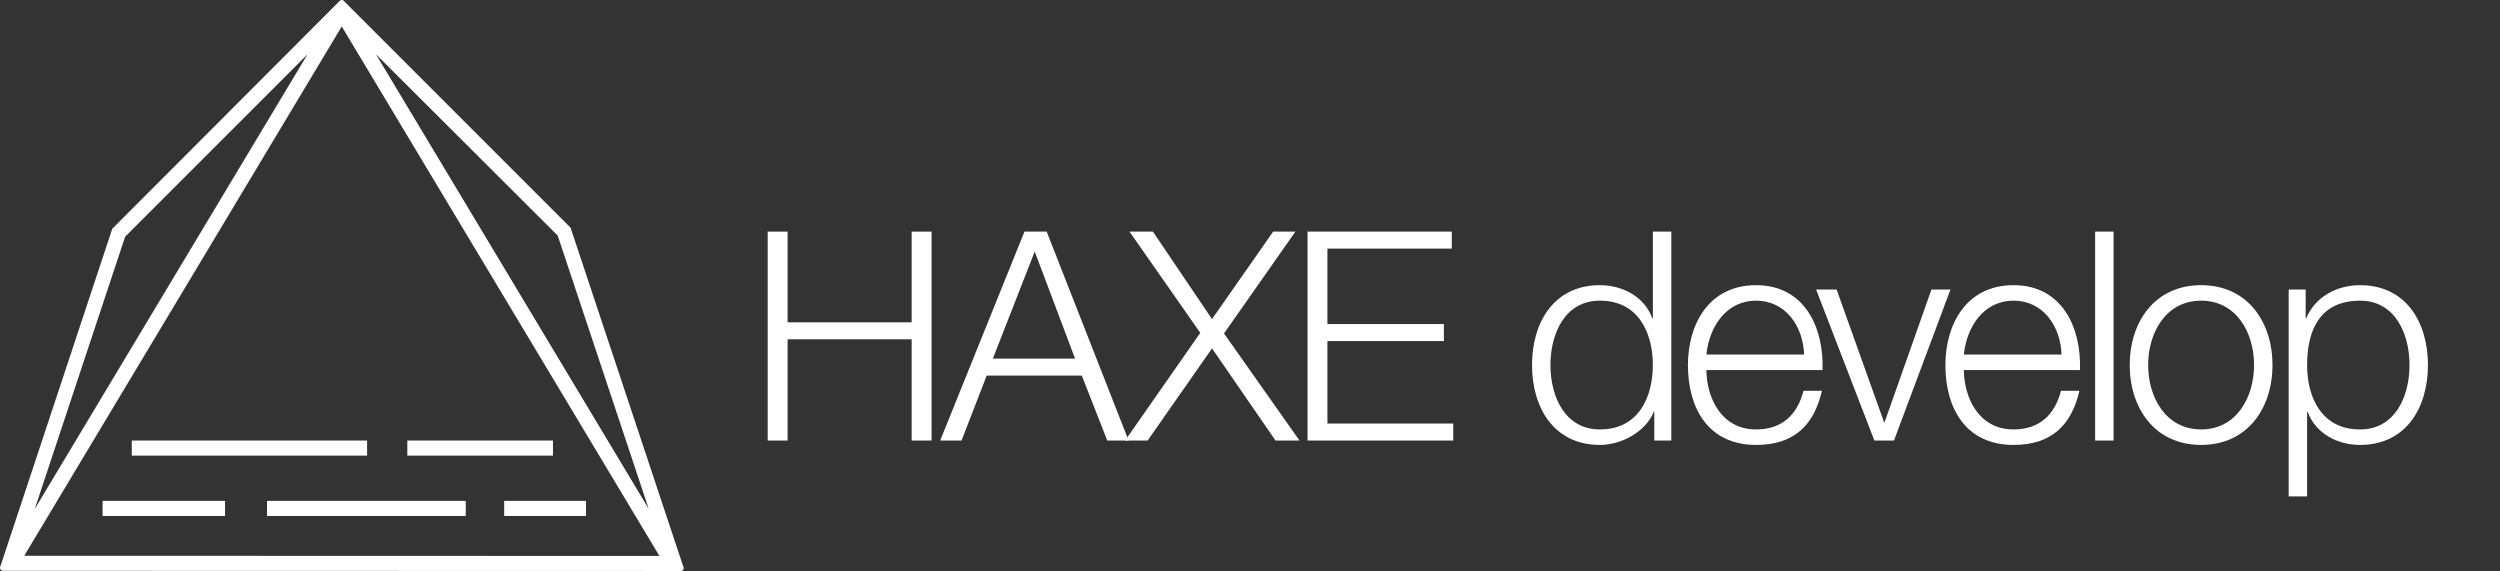 <?xml version="1.0" encoding="utf-8"?>
<!-- Generator: Adobe Illustrator 16.0.0, SVG Export Plug-In . SVG Version: 6.00 Build 0)  -->
<!DOCTYPE svg PUBLIC "-//W3C//DTD SVG 1.1//EN" "http://www.w3.org/Graphics/SVG/1.1/DTD/svg11.dtd">
<svg version="1.1" id="Layer_1" xmlns="http://www.w3.org/2000/svg" xmlns:xlink="http://www.w3.org/1999/xlink" x="0px" y="0px"
	 width="165.708px" height="37.846px" viewBox="0 0 165.708 37.846" enable-background="new 0 0 165.708 37.846"
	 xml:space="preserve">
<rect x="0" y="0" width="165.708" height="37.846" fill="#333333" stroke="none"/>
<g>
	<path fill="#FFFFFF" d="M50.886,15.353h1.319v6.012h8.223v-6.012h1.319V29.2h-1.319v-6.711h-8.223V29.2h-1.319V15.353z"/>
	<path fill="#FFFFFF" d="M67.904,15.353h1.474l5.43,13.847h-1.416l-1.687-4.306h-6.303L63.734,29.2h-1.416L67.904,15.353z
		 M65.81,23.771h5.45l-2.676-7.099L65.81,23.771z"/>
	<path fill="#FFFFFF" d="M74.867,15.353h1.552l3.917,5.798l4.053-5.798h1.474l-4.732,6.75l5.004,7.098h-1.59l-4.208-6.109
		L76.069,29.2h-1.494l4.984-7.137L74.867,15.353z"/>
	<path fill="#FFFFFF" d="M86.667,15.353h9.561v1.125h-8.242v5.003h7.719v1.125h-7.719v5.469h8.339V29.2h-9.658V15.353z"/>
	<path fill="#FFFFFF" d="M110.778,29.2h-1.125v-1.9h-0.039c-0.523,1.299-2.113,2.191-3.568,2.191c-3.045,0-4.499-2.463-4.499-5.295
		c0-2.831,1.454-5.294,4.499-5.294c1.493,0,2.948,0.756,3.472,2.192h0.039v-5.741h1.222V29.2z M106.045,28.464
		c2.599,0,3.511-2.192,3.511-4.268c0-2.074-0.912-4.267-3.511-4.267c-2.327,0-3.277,2.192-3.277,4.267
		C102.768,26.271,103.718,28.464,106.045,28.464z"/>
	<path fill="#FFFFFF" d="M113.103,24.526c0.019,1.784,0.95,3.938,3.297,3.938c1.784,0,2.754-1.048,3.142-2.561h1.222
		c-0.523,2.27-1.843,3.588-4.363,3.588c-3.181,0-4.52-2.443-4.52-5.295c0-2.637,1.339-5.294,4.52-5.294
		c3.219,0,4.499,2.812,4.402,5.625H113.103z M119.581,23.499c-0.059-1.844-1.203-3.569-3.181-3.569
		c-1.998,0-3.104,1.745-3.297,3.569H119.581z"/>
	<path fill="#FFFFFF" d="M120.379,19.193h1.358l3.142,8.786h0.039l3.103-8.786h1.261L125.539,29.2h-1.3L120.379,19.193z"/>
	<path fill="#FFFFFF" d="M130.168,24.526c0.02,1.784,0.95,3.938,3.297,3.938c1.784,0,2.754-1.048,3.142-2.561h1.223
		c-0.524,2.27-1.843,3.588-4.364,3.588c-3.181,0-4.519-2.443-4.519-5.295c0-2.637,1.338-5.294,4.519-5.294
		c3.22,0,4.5,2.812,4.402,5.625H130.168z M136.646,23.499c-0.058-1.844-1.202-3.569-3.181-3.569c-1.997,0-3.103,1.745-3.297,3.569
		H136.646z"/>
	<path fill="#FFFFFF" d="M138.872,15.353h1.222V29.2h-1.222V15.353z"/>
	<path fill="#FFFFFF" d="M150.628,24.196c0,2.871-1.668,5.295-4.731,5.295c-3.064,0-4.732-2.424-4.732-5.295
		c0-2.87,1.668-5.294,4.732-5.294C148.96,18.902,150.628,21.326,150.628,24.196z M142.386,24.196c0,2.134,1.164,4.268,3.511,4.268
		s3.51-2.134,3.51-4.268c0-2.133-1.163-4.267-3.51-4.267S142.386,22.063,142.386,24.196z"/>
	<path fill="#FFFFFF" d="M151.701,19.193h1.125v1.901h0.038c0.563-1.358,1.959-2.192,3.568-2.192c3.045,0,4.5,2.463,4.5,5.294
		c0,2.832-1.455,5.295-4.5,5.295c-1.493,0-2.947-0.756-3.471-2.191h-0.039v5.604h-1.222V19.193z M156.432,19.93
		c-2.695,0-3.51,1.997-3.51,4.267c0,2.075,0.911,4.268,3.51,4.268c2.328,0,3.278-2.192,3.278-4.268
		C159.71,22.122,158.76,19.93,156.432,19.93z"/>
</g>
<g>
	<g>
		<path fill="#FFFFFF" d="M0.2,37.834c-0.073,0-0.14-0.04-0.175-0.104s-0.033-0.142,0.005-0.203l7.412-22.365L22.516,0.059
			C22.554,0.021,22.605,0,22.657,0c0.026,0,0.052,0.005,0.077,0.016c0.043,0.018,0.079,0.05,0.1,0.09l14.985,14.985l7.473,22.469
			c0.037,0.062,0.036,0.13,0,0.192c-0.035,0.063-0.104,0.094-0.176,0.094L0.2,37.834z M43.708,36.85L22.652,1.754L1.606,36.838
			L43.708,36.85z M8.295,15.689L2.304,33.734L20.38,3.605L8.295,15.689z M42.998,33.727l-6.032-18.111L24.921,3.599L42.998,33.727z"
			/>
	</g>
	<rect x="8.736" y="29.2" fill="#FFFFFF" width="15.596" height="1"/>
	<rect x="26.998" y="29.2" fill="#FFFFFF" width="9.654" height="1"/>
	<rect x="6.8" y="33.2" fill="#FFFFFF" width="8.116" height="1"/>
	<rect x="17.7" y="33.2" fill="#FFFFFF" width="13.172" height="1"/>
	<rect x="33.419" y="33.2" fill="#FFFFFF" width="5.424" height="1"/>
</g>
<g>
</g>
<g>
</g>
<g>
</g>
<g>
</g>
<g>
</g>
<g>
</g>
</svg>

